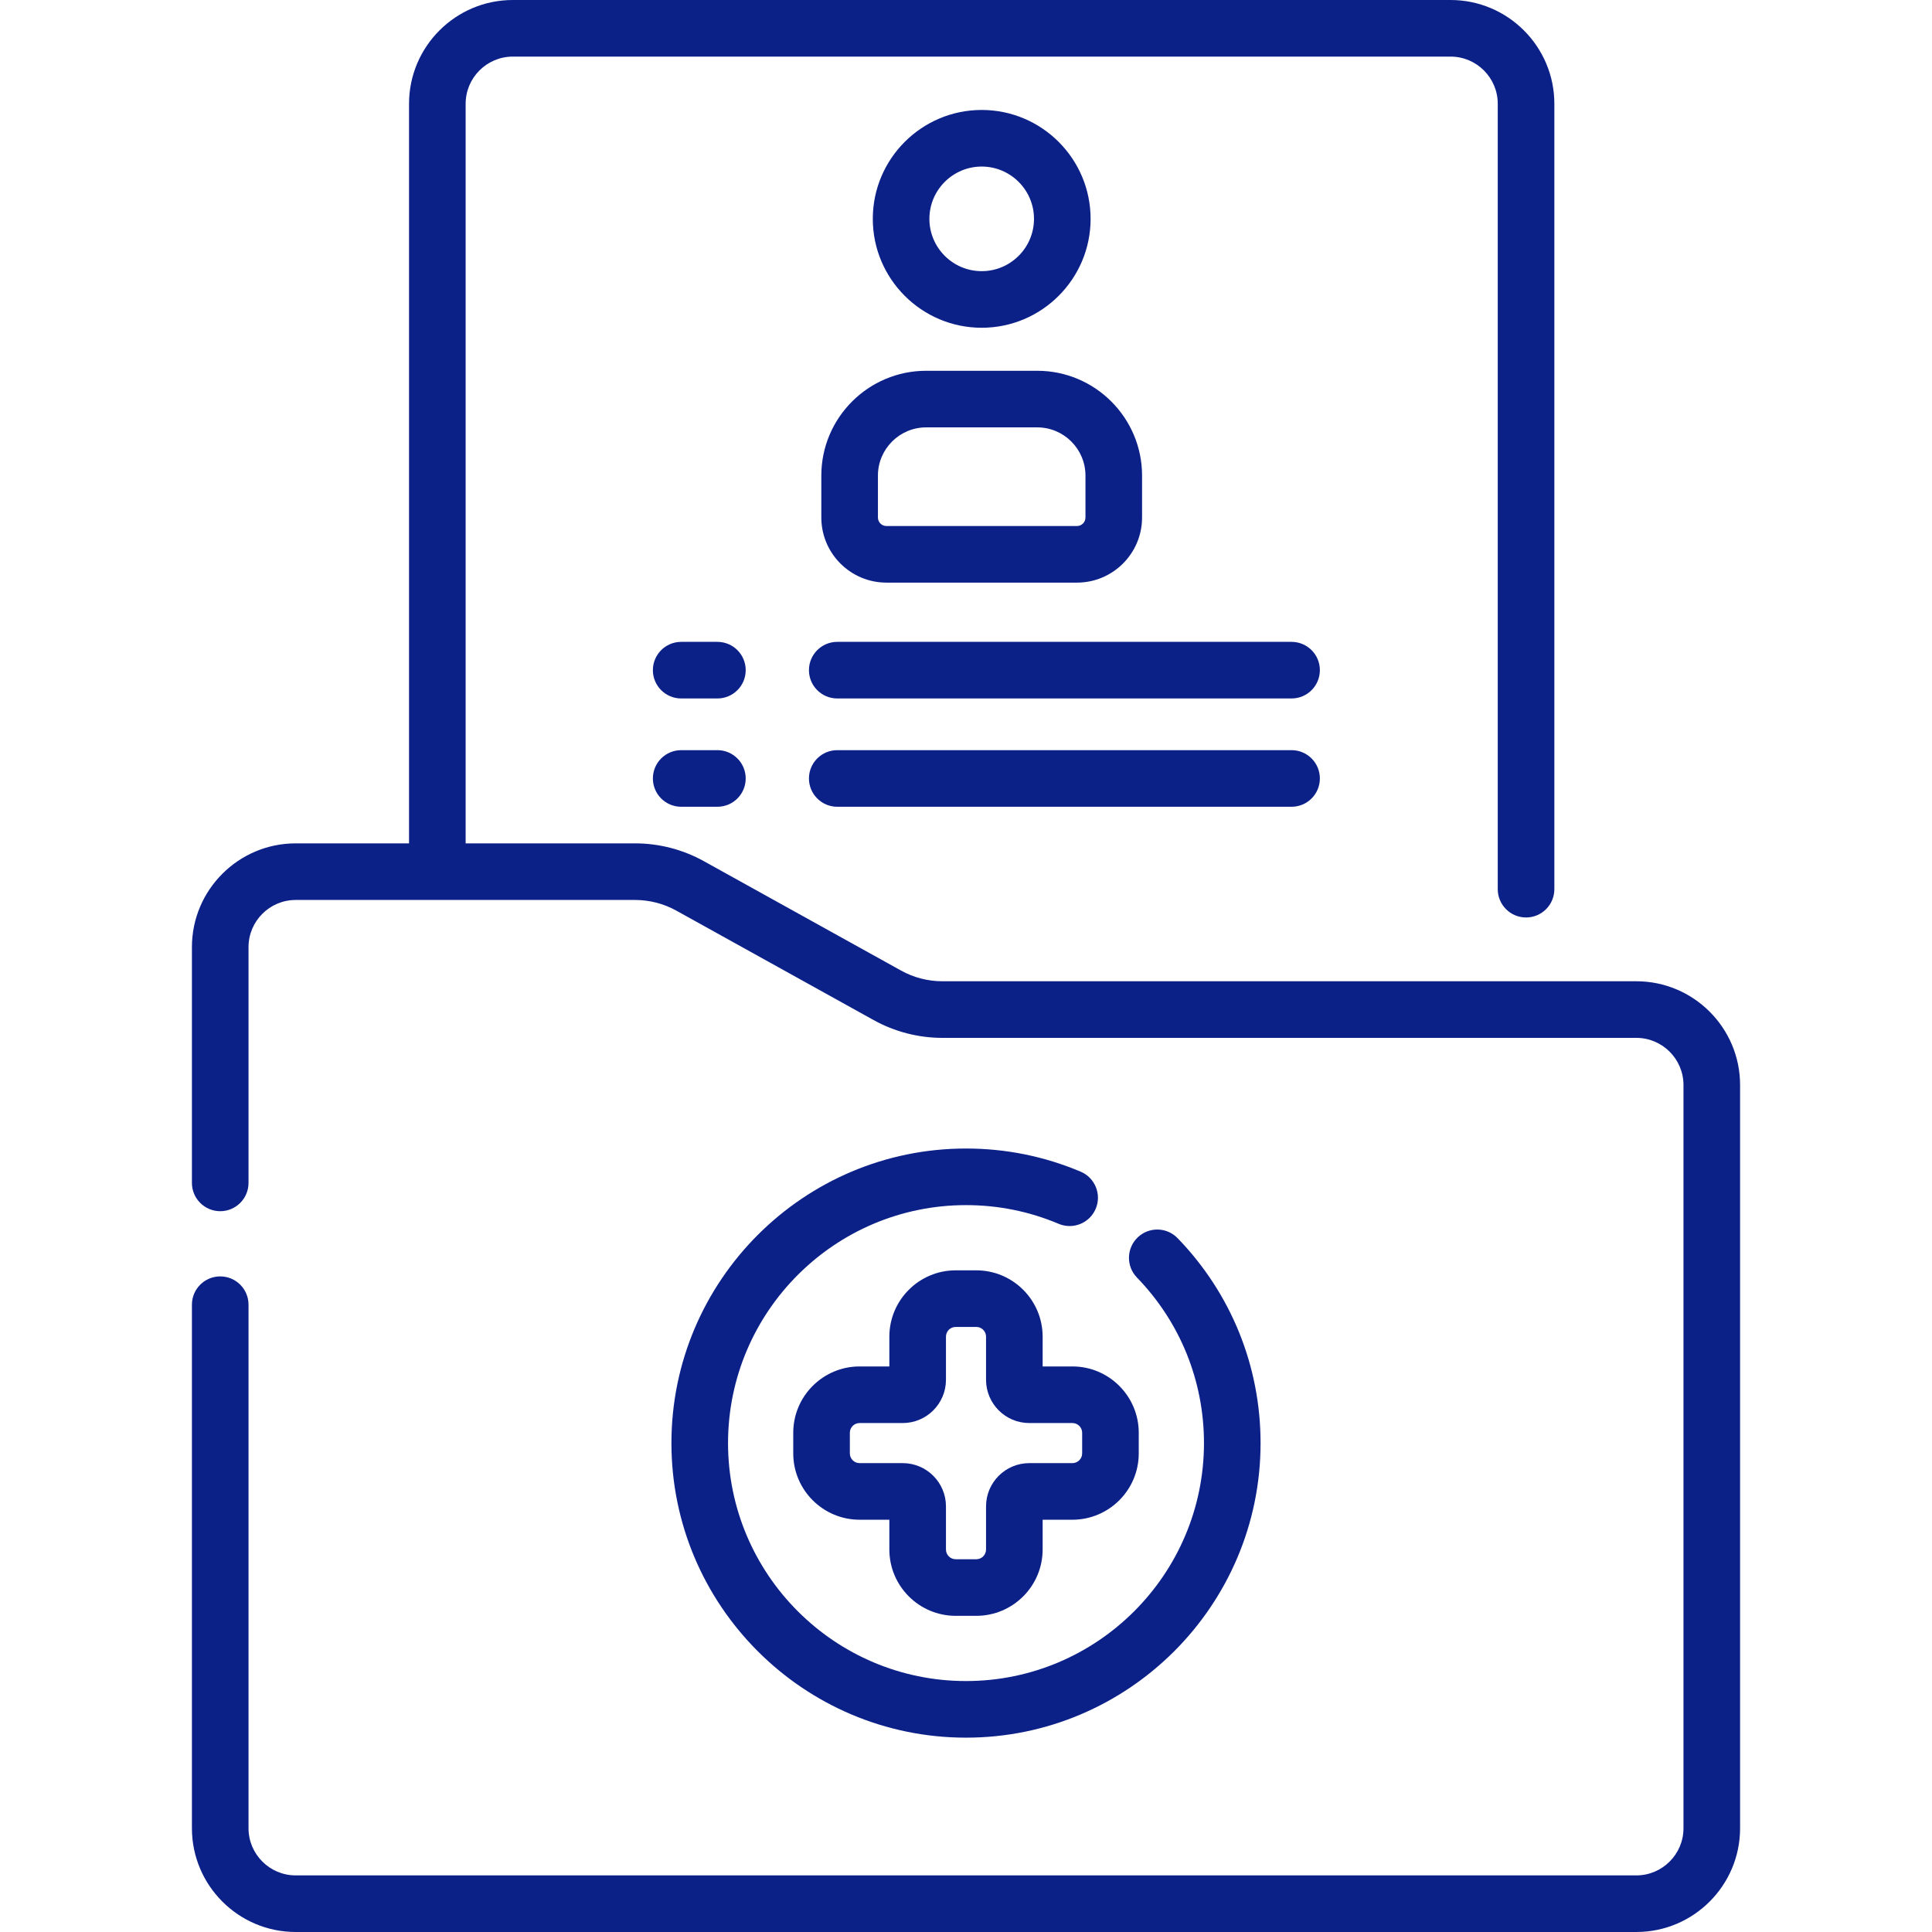 <svg xmlns:xlink="http://www.w3.org/1999/xlink" xmlns="http://www.w3.org/2000/svg" id="Capa_1" enable-background="new 0 0 512 512" height="512" viewBox="0 0 512 512" width="512"><g fill="#0C2188"><g fill="#0C2188"><path d="m433.64 260.045h-183.917c-3.81 0-7.583-.977-10.915-2.825l-52.301-29.012c-5.551-3.08-11.842-4.708-18.191-4.708h-44.916v-196c0-6.893 5.607-12.5 12.5-12.5h248.52c6.893 0 12.5 5.607 12.5 12.5v208.14c0 4.142 3.357 7.5 7.5 7.5s7.5-3.358 7.5-7.5v-208.14c0-15.164-12.337-27.5-27.5-27.5h-248.52c-15.163 0-27.5 12.336-27.5 27.5v196h-30.04c-15.163 0-27.5 12.336-27.5 27.5v62.48c0 4.142 3.357 7.5 7.5 7.5s7.5-3.358 7.5-7.5v-62.48c0-6.893 5.607-12.5 12.5-12.5h89.956c3.81 0 7.584.977 10.915 2.825l52.302 29.013c5.552 3.08 11.842 4.708 18.19 4.708h183.917c6.893 0 12.5 5.607 12.5 12.5v196.954c0 6.893-5.607 12.5-12.5 12.5h-355.28c-6.893 0-12.5-5.607-12.5-12.5v-138.74c0-4.142-3.357-7.5-7.5-7.5s-7.5 3.358-7.5 7.5v138.74c0 15.164 12.337 27.5 27.5 27.5h355.28c15.164 0 27.5-12.336 27.5-27.5v-196.955c0-15.164-12.336-27.5-27.5-27.5z" fill="#0C2188"></path><path d="m342.28 170.1h-120.4c-4.143 0-7.5 3.358-7.5 7.5s3.357 7.5 7.5 7.5h120.4c4.143 0 7.5-3.358 7.5-7.5s-3.358-7.5-7.5-7.5z" fill="#0C2188"></path><path d="m342.28 198.8h-120.4c-4.143 0-7.5 3.358-7.5 7.5s3.357 7.5 7.5 7.5h120.4c4.143 0 7.5-3.358 7.5-7.5s-3.358-7.5-7.5-7.5z" fill="#0C2188"></path><path d="m190.12 170.1h-9.6c-4.143 0-7.5 3.358-7.5 7.5s3.357 7.5 7.5 7.5h9.6c4.143 0 7.5-3.358 7.5-7.5s-3.358-7.5-7.5-7.5z" fill="#0C2188"></path><path d="m190.12 198.8h-9.6c-4.143 0-7.5 3.358-7.5 7.5s3.357 7.5 7.5 7.5h9.6c4.143 0 7.5-3.358 7.5-7.5s-3.358-7.5-7.5-7.5z" fill="#0C2188"></path><path d="m289.02 58c0-15.914-12.946-28.86-28.86-28.86s-28.86 12.946-28.86 28.86 12.946 28.86 28.86 28.86 28.86-12.946 28.86-28.86zm-42.721 0c0-7.643 6.218-13.86 13.86-13.86s13.86 6.217 13.86 13.86-6.218 13.86-13.86 13.86-13.86-6.217-13.86-13.86z" fill="#0C2188"></path><path d="m217.66 126.04v11.11c0 9.512 7.738 17.25 17.25 17.25h50.5c9.512 0 17.25-7.738 17.25-17.25v-11.11c0-15.318-12.462-27.78-27.78-27.78h-29.44c-15.318 0-27.78 12.462-27.78 27.78zm15 0c0-7.047 5.733-12.78 12.78-12.78h29.439c7.047 0 12.78 5.733 12.78 12.78v11.11c0 1.241-1.01 2.25-2.25 2.25h-50.5c-1.24 0-2.25-1.009-2.25-2.25v-11.11z" fill="#0C2188"></path><path d="m253.268 428.213h5.463c9.693 0 17.58-7.886 17.58-17.58v-7.889h7.889c9.693 0 17.58-7.886 17.58-17.58v-5.463c0-9.694-7.887-17.58-17.58-17.58h-7.889v-7.889c0-9.694-7.887-17.58-17.58-17.58h-5.463c-9.693 0-17.58 7.886-17.58 17.58v7.889h-7.889c-9.693 0-17.58 7.886-17.58 17.58v5.463c0 9.693 7.887 17.58 17.58 17.58h7.889v7.889c0 9.694 7.887 17.58 17.58 17.58zm-25.469-40.469c-1.423 0-2.58-1.157-2.58-2.58v-5.463c0-1.423 1.157-2.58 2.58-2.58h11.435c6.315 0 11.454-5.138 11.454-11.454v-11.435c0-1.423 1.157-2.58 2.58-2.58h5.463c1.423 0 2.58 1.157 2.58 2.58v11.435c0 6.316 5.139 11.454 11.454 11.454h11.435c1.423 0 2.58 1.157 2.58 2.58v5.463c0 1.422-1.157 2.58-2.58 2.58h-11.435c-6.315 0-11.454 5.138-11.454 11.454v11.435c0 1.422-1.157 2.58-2.58 2.58h-5.463c-1.423 0-2.58-1.157-2.58-2.58v-11.435c0-6.316-5.139-11.454-11.454-11.454z" fill="#0C2188"></path><path d="m286.388 310.507c-9.63-4.073-19.854-6.138-30.389-6.138-43.044 0-78.063 35.02-78.063 78.064s35.02 78.063 78.063 78.063c43.045 0 78.064-35.019 78.064-78.063 0-20.384-7.81-39.671-21.989-54.31-2.88-2.975-7.629-3.051-10.604-.169s-3.051 7.63-.169 10.605c11.454 11.825 17.763 27.406 17.763 43.874 0 34.773-28.291 63.063-63.064 63.063s-63.063-28.29-63.063-63.063 28.29-63.064 63.063-63.064c8.517 0 16.774 1.667 24.545 4.953 3.817 1.613 8.217-.171 9.829-3.986 1.614-3.815-.171-8.215-3.986-9.829z" fill="#0C2188"></path></g></g></svg>